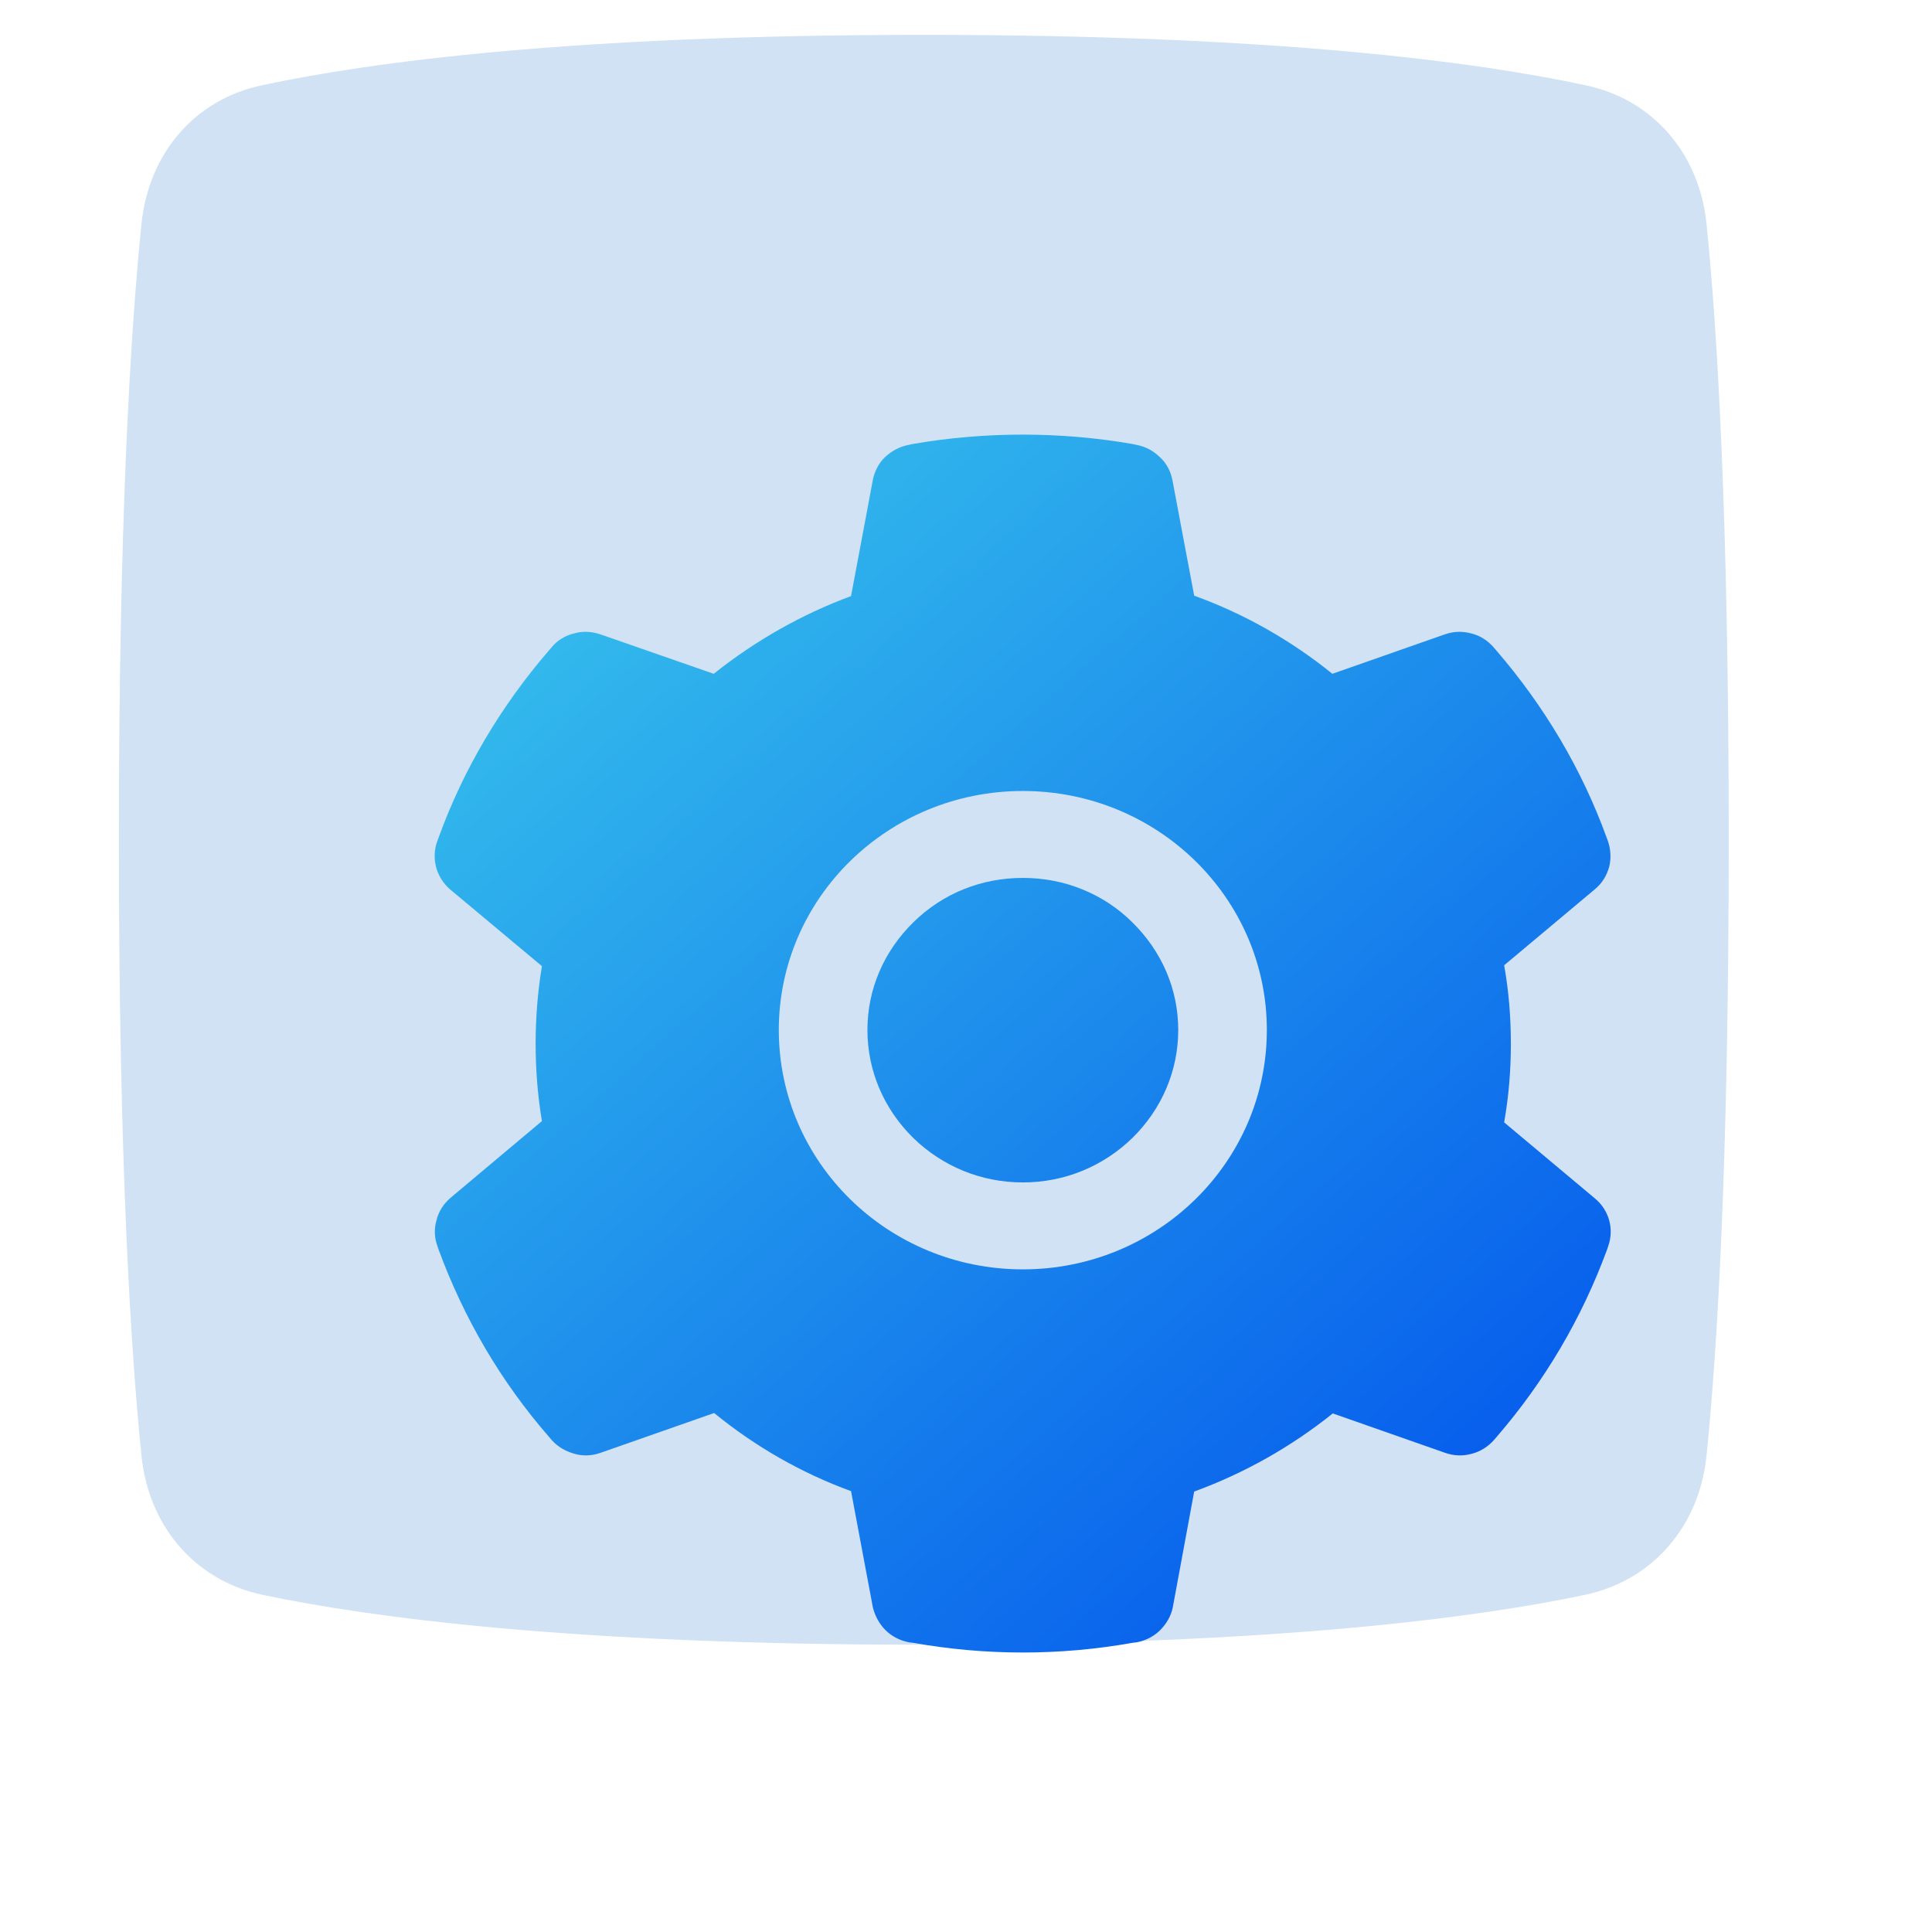 <svg width="46" height="46" viewBox="0 0 46 46" fill="none" xmlns="http://www.w3.org/2000/svg" xmlns:xlink="http://www.w3.org/1999/xlink">
	<desc>
			Created with Pixso.
	</desc>
	<defs>
		<filter id="filter_5504_29060_dd" x="3.836" y="3.834" width="38.334" height="38.334" filterUnits="userSpaceOnUse" color-interpolation-filters="sRGB">
			<feFlood flood-opacity="0" result="BackgroundImageFix"/>
			<feBlend mode="normal" in="SourceGraphic" in2="BackgroundImageFix" result="shape"/>
			<feColorMatrix in="SourceAlpha" type="matrix" values="0 0 0 0 0 0 0 0 0 0 0 0 0 0 0 0 0 0 127 0" result="hardAlpha"/>
			<feOffset dx="1" dy="1"/>
			<feGaussianBlur stdDeviation="0.667"/>
			<feComposite in2="hardAlpha" operator="arithmetic" k2="-1" k3="1"/>
			<feColorMatrix type="matrix" values="0 0 0 0 0.533 0 0 0 0 0.647 0 0 0 0 0.749 0 0 0 0.6 0"/>
			<feBlend mode="normal" in2="shape" result="effect_innerShadow_1"/>
			<feColorMatrix in="SourceAlpha" type="matrix" values="0 0 0 0 0 0 0 0 0 0 0 0 0 0 0 0 0 0 127 0" result="hardAlpha"/>
			<feOffset dx="-1" dy="-2"/>
			<feGaussianBlur stdDeviation="0.667"/>
			<feComposite in2="hardAlpha" operator="arithmetic" k2="-1" k3="1"/>
			<feColorMatrix type="matrix" values="0 0 0 0 0.533 0 0 0 0 0.647 0 0 0 0 0.749 0 0 0 0.3 0"/>
			<feBlend mode="normal" in2="effect_innerShadow_1" result="effect_innerShadow_2"/>
			<feColorMatrix in="SourceAlpha" type="matrix" values="0 0 0 0 0 0 0 0 0 0 0 0 0 0 0 0 0 0 127 0" result="hardAlpha"/>
			<feOffset dx="-1" dy="-2"/>
			<feGaussianBlur stdDeviation="1"/>
			<feComposite in2="hardAlpha" operator="arithmetic" k2="-1" k3="1"/>
			<feColorMatrix type="matrix" values="0 0 0 0 1 0 0 0 0 1 0 0 0 0 1 0 0 0 0.4 0"/>
			<feBlend mode="normal" in2="effect_innerShadow_2" result="effect_innerShadow_3"/>
		</filter>
		<filter id="filter_5504_29061_dd" x="9" y="9" width="28" height="29" filterUnits="userSpaceOnUse" color-interpolation-filters="sRGB">
			<feFlood flood-opacity="0" result="BackgroundImageFix"/>
			<feBlend mode="normal" in="SourceGraphic" in2="BackgroundImageFix" result="shape"/>
			<feColorMatrix in="SourceAlpha" type="matrix" values="0 0 0 0 0 0 0 0 0 0 0 0 0 0 0 0 0 0 127 0" result="hardAlpha"/>
			<feOffset dx="1.353" dy="1.353"/>
			<feGaussianBlur stdDeviation="1.353"/>
			<feComposite in2="hardAlpha" operator="arithmetic" k2="-1" k3="1"/>
			<feColorMatrix type="matrix" values="0 0 0 0 0 0 0 0 0 0.369 0 0 0 0 0.741 0 0 0 0.4 0"/>
			<feBlend mode="normal" in2="shape" result="effect_innerShadow_1"/>
		</filter>
		<linearGradient x1="10.32" y1="9" x2="35.972" y2="38" id="paint_linear_5504_29061_0" gradientUnits="userSpaceOnUse">
			<stop stop-color="#39C7EC"/>
			<stop offset="0" stop-color="#39C7EC"/>
			<stop offset="1" stop-color="#0050EC"/>
		</linearGradient>
	</defs>
	<g filter="url(#filter_5504_29060_dd)">
		<path d="M7.24 40.97C9.8 41.51 14.61 42.16 23 42.16C31.39 42.16 36.2 41.51 38.75 40.97C40.37 40.62 41.46 39.32 41.63 37.67C41.88 35.23 42.16 30.75 42.16 23C42.16 15.24 41.88 10.76 41.63 8.32C41.46 6.67 40.37 5.37 38.75 5.03C36.2 4.48 31.39 3.83 23 3.83C14.61 3.83 9.8 4.48 7.24 5.03C5.62 5.37 4.54 6.67 4.37 8.32C4.12 10.76 3.83 15.24 3.83 23C3.83 30.75 4.12 35.23 4.37 37.67C4.54 39.32 5.62 40.62 7.24 40.97Z" fill="#D0E2F3" fill-opacity="1" fill-rule="nonzero"/>
	</g>
	<g filter="url(#filter_5504_29061_dd)">
		<path d="M23 19.55C22.01 19.55 21.09 19.92 20.39 20.61C19.69 21.3 19.3 22.2 19.3 23.17C19.3 24.14 19.69 25.05 20.39 25.74C21.09 26.42 22.01 26.8 23 26.8C23.99 26.8 24.91 26.42 25.61 25.74C26.31 25.05 26.7 24.14 26.7 23.17C26.7 22.2 26.31 21.3 25.61 20.61C25.27 20.27 24.86 20 24.41 19.82C23.97 19.64 23.49 19.55 23 19.55ZM36.62 27.18L34.46 25.37C34.57 24.75 34.62 24.12 34.62 23.5C34.62 22.87 34.57 22.24 34.46 21.63L36.62 19.82C36.79 19.68 36.9 19.5 36.96 19.29C37.01 19.09 37 18.87 36.93 18.67L36.9 18.59C36.31 16.96 35.41 15.45 34.27 14.13L34.21 14.06C34.07 13.9 33.89 13.78 33.68 13.73C33.47 13.67 33.25 13.68 33.05 13.75L30.37 14.69C29.38 13.89 28.27 13.26 27.08 12.83L26.56 10.07C26.52 9.87 26.42 9.67 26.26 9.53C26.11 9.38 25.92 9.28 25.71 9.24L25.62 9.22C23.9 8.92 22.09 8.92 20.37 9.22L20.28 9.24C20.07 9.28 19.88 9.38 19.72 9.53C19.57 9.67 19.47 9.87 19.43 10.07L18.91 12.84C17.72 13.28 16.62 13.91 15.64 14.69L12.94 13.75C12.73 13.68 12.51 13.67 12.31 13.73C12.1 13.78 11.91 13.9 11.78 14.06L11.72 14.13C10.58 15.45 9.68 16.96 9.09 18.59L9.06 18.67C8.91 19.08 9.03 19.53 9.36 19.82L11.55 21.65C11.45 22.26 11.4 22.88 11.4 23.5C11.4 24.12 11.45 24.74 11.55 25.34L9.37 27.17C9.21 27.31 9.09 27.49 9.04 27.7C8.98 27.9 8.99 28.12 9.06 28.31L9.09 28.4C9.69 30.03 10.57 31.54 11.72 32.86L11.78 32.93C11.92 33.09 12.11 33.2 12.32 33.26C12.52 33.32 12.74 33.31 12.94 33.24L15.65 32.29C16.63 33.09 17.73 33.72 18.91 34.15L19.43 36.92C19.48 37.12 19.58 37.31 19.73 37.46C19.88 37.61 20.08 37.71 20.29 37.75L20.38 37.76C22.11 38.07 23.89 38.07 25.62 37.76L25.71 37.75C25.92 37.71 26.12 37.61 26.27 37.46C26.42 37.31 26.53 37.12 26.57 36.92L27.08 34.16C28.28 33.72 29.38 33.1 30.38 32.3L33.06 33.24C33.26 33.31 33.48 33.32 33.69 33.26C33.89 33.21 34.08 33.09 34.22 32.93L34.28 32.86C35.43 31.53 36.31 30.03 36.91 28.4L36.94 28.31C37.08 27.91 36.96 27.46 36.62 27.18ZM23 28.87C19.79 28.87 17.19 26.32 17.19 23.17C17.19 20.03 19.79 17.48 23 17.48C26.21 17.48 28.81 20.03 28.81 23.17C28.81 26.32 26.21 28.87 23 28.87Z" fill="url(#paint_linear_5504_29061_0)" fill-opacity="1" fill-rule="nonzero"/>
	</g>
</svg>
